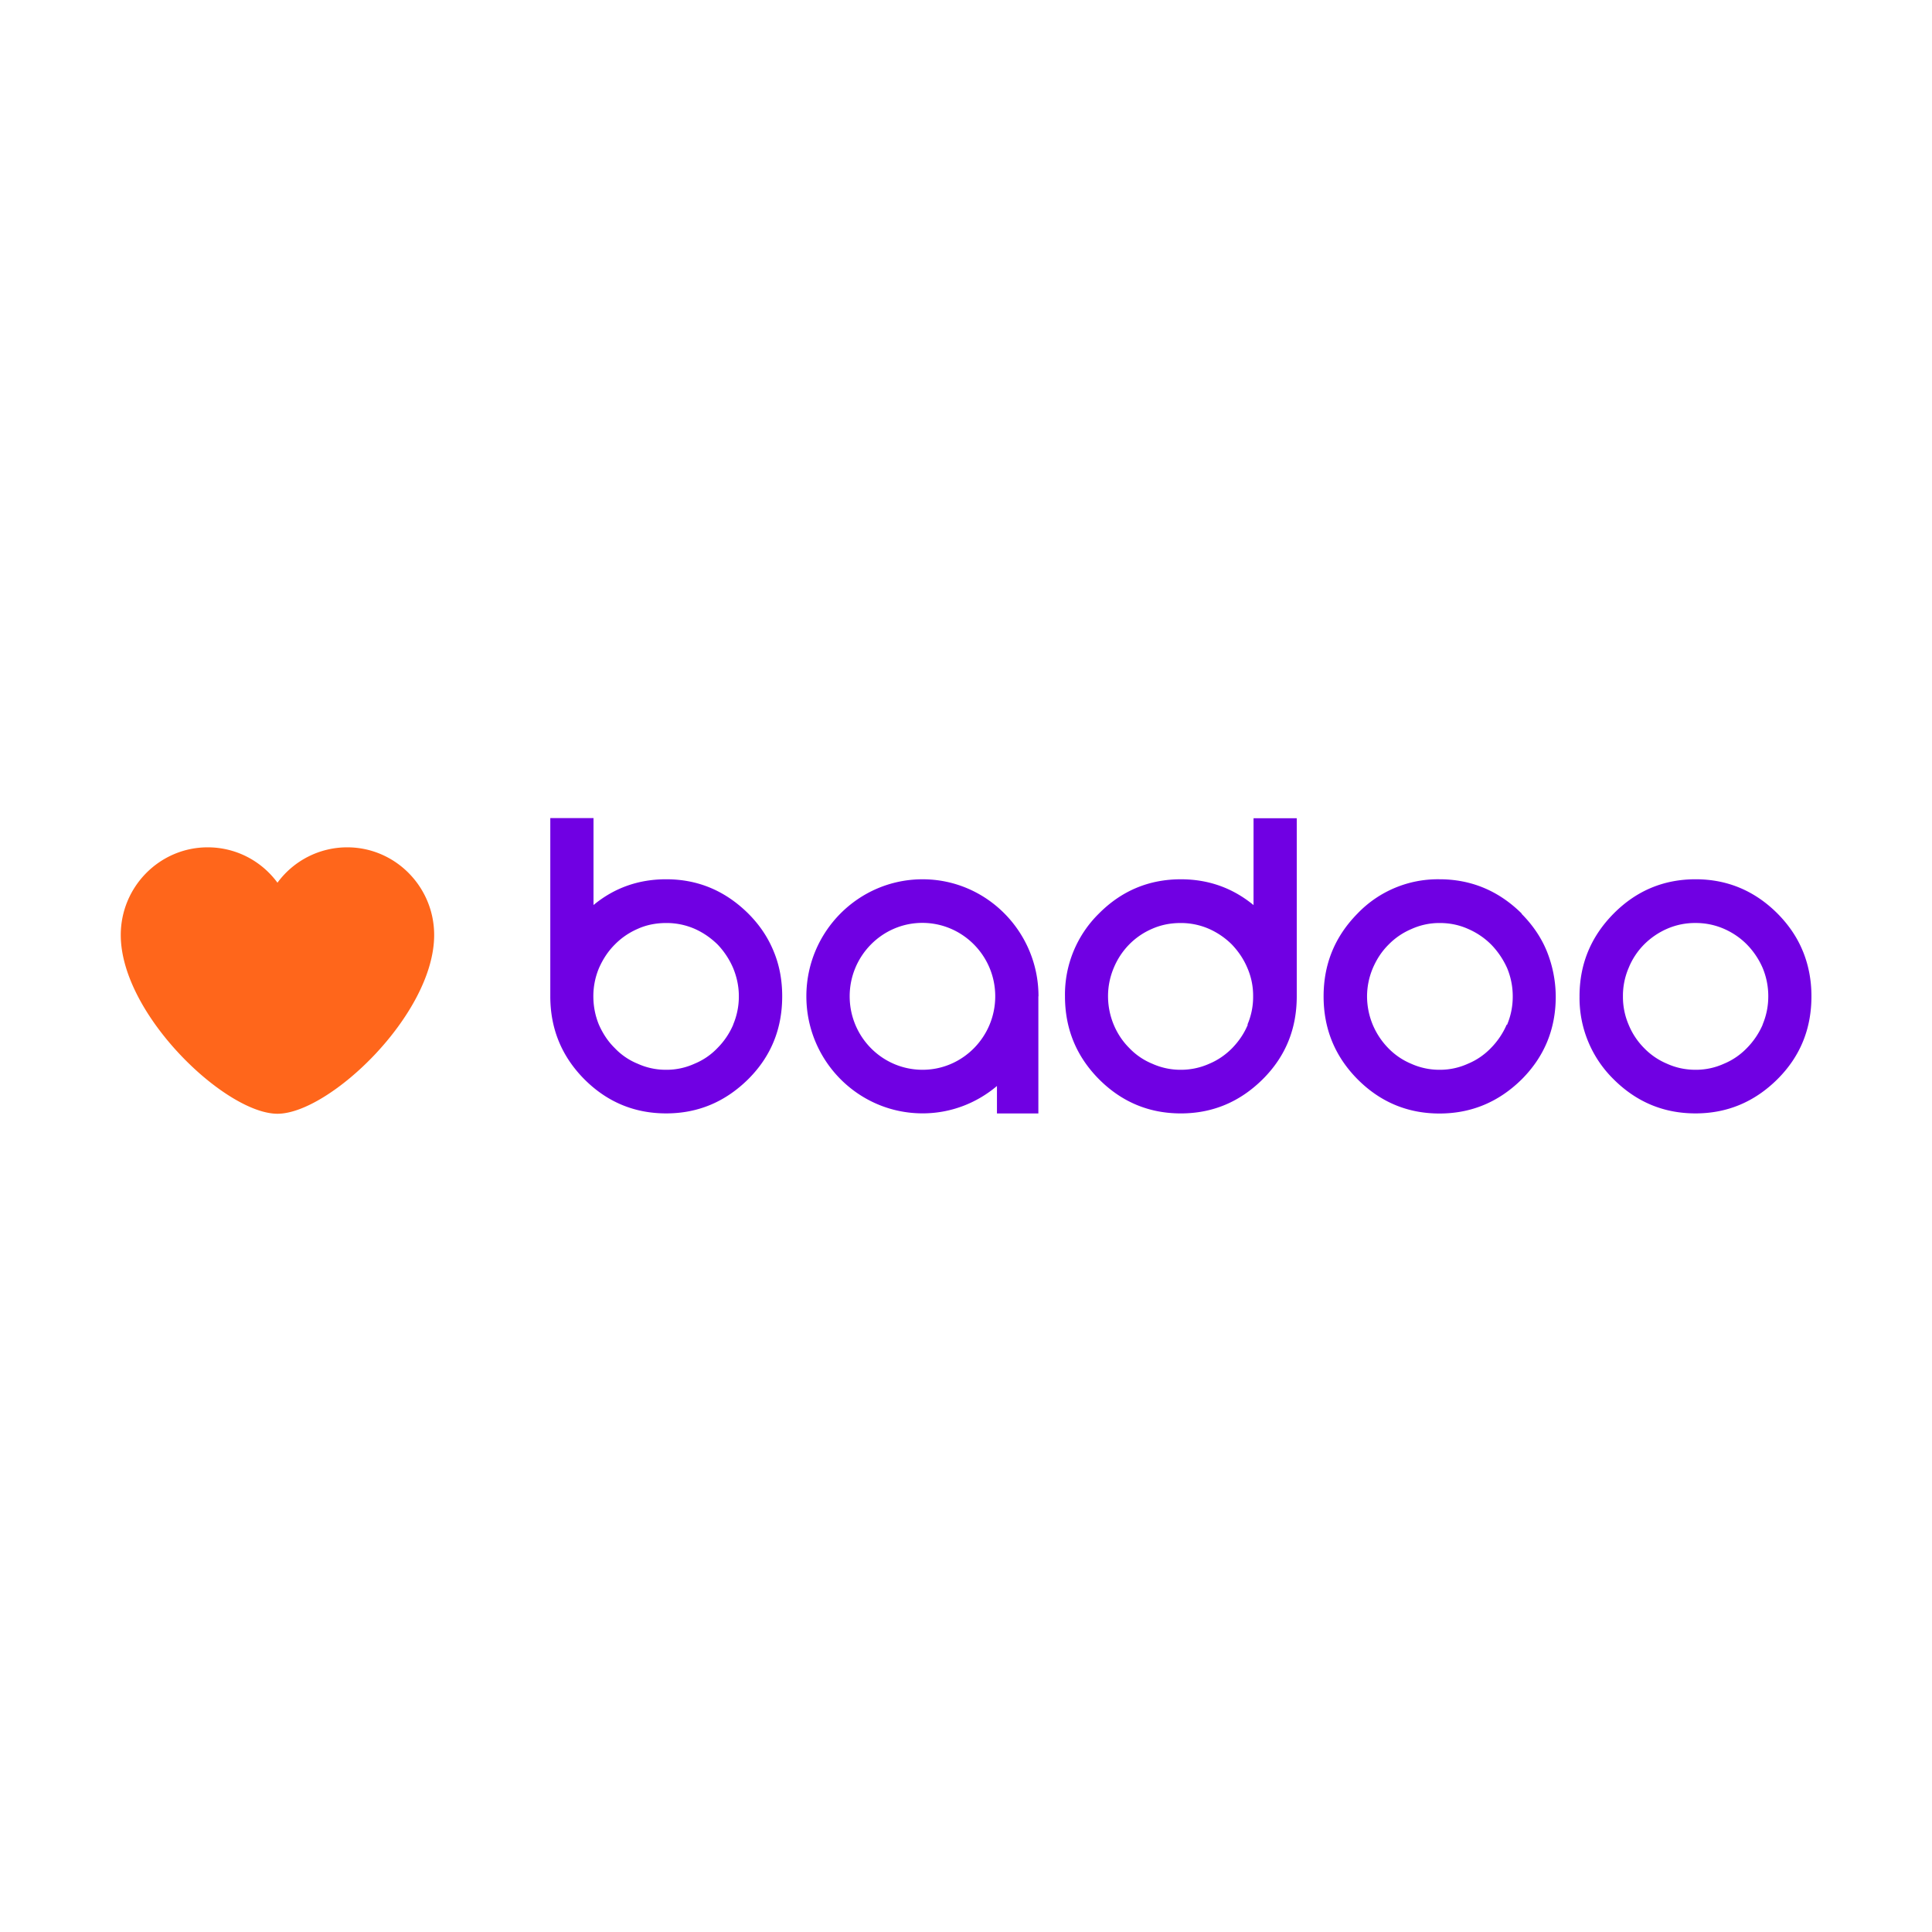 <svg xmlns="http://www.w3.org/2000/svg" viewBox="0 0 120 60" height="1em" width="1em">
  <path d="M17.233 24.825c-1.008-1.37-2.6-2.196-4.332-2.196-2.98 0-5.4 2.444-5.4 5.446 0 4.934 6.514 11.102 9.733 11.102 3.212 0 9.733-6.168 9.733-11.102 0-3-2.422-5.446-5.4-5.446a5.37 5.37 0 0 0-4.332 2.196z" fill="#ff661b"/>
  <path d="M45.544 33.64a4.65 4.65 0 0 1-.978 1.452 4.14 4.14 0 0 1-1.43.978 4.18 4.18 0 0 1-1.76.376 4.21 4.21 0 0 1-1.768-.376c-.557-.226-1.038-.564-1.43-.978-.414-.406-.73-.888-.978-1.444-.226-.55-.346-1.143-.346-1.768a4.51 4.51 0 0 1 .354-1.76c.248-.557.564-1.038.978-1.452.4-.406.872-.737 1.43-.978.527-.24 1.128-.36 1.76-.36a4.36 4.36 0 0 1 1.768.36c.542.24 1.015.572 1.43.978a4.95 4.95 0 0 1 .963 1.46c.226.55.354 1.128.354 1.753a4.47 4.47 0 0 1-.354 1.76zm.933-6.897c-1.43-1.414-3.12-2.13-5.1-2.13-1.73 0-3.234.542-4.513 1.6v-5.4H34.18V31.88c0 2.008.7 3.723 2.106 5.145 1.407 1.414 3.106 2.13 5.092 2.13 1.978 0 3.67-.715 5.1-2.13 1.407-1.407 2.106-3.114 2.106-5.145 0-1-.173-1.933-.527-2.783-.354-.872-.88-1.655-1.58-2.354zm47.107 6.897a4.79 4.79 0 0 1-.978 1.452c-.4.414-.88.752-1.43.978a4.18 4.18 0 0 1-1.76.376 4.26 4.26 0 0 1-1.768-.376 4.28 4.28 0 0 1-1.429-.978 4.66 4.66 0 0 1-.955-1.444 4.62 4.62 0 0 1-.354-1.76 4.52 4.52 0 0 1 .361-1.76c.24-.557.557-1.038.963-1.444a4.35 4.35 0 0 1 1.429-.978 4.19 4.19 0 0 1 1.768-.376c.64 0 1.226.128 1.775.376a4.6 4.6 0 0 1 1.429.978 5.08 5.08 0 0 1 .978 1.452 4.56 4.56 0 0 1 .346 1.76c0 .624-.12 1.203-.354 1.76zm.933-6.897c-1.43-1.414-3.136-2.13-5.115-2.13a6.91 6.91 0 0 0-5.085 2.129c-1.407 1.43-2.106 3.136-2.106 5.145s.7 3.723 2.106 5.145c1.407 1.414 3.106 2.13 5.092 2.13 1.978 0 3.686-.715 5.115-2.13 1.4-1.407 2.106-3.114 2.106-5.137a7.64 7.64 0 0 0-.542-2.783c-.346-.857-.872-1.64-1.58-2.354zm14.968 6.897a4.79 4.79 0 0 1-.978 1.452c-.4.414-.88.752-1.43.978a4.2 4.2 0 0 1-1.76.376c-.64 0-1.226-.128-1.775-.376a4.28 4.28 0 0 1-1.429-.978 4.44 4.44 0 0 1-.955-1.444 4.38 4.38 0 0 1-.354-1.768 4.38 4.38 0 0 1 .354-1.76 4.43 4.43 0 0 1 .955-1.452 4.64 4.64 0 0 1 1.429-.978 4.33 4.33 0 0 1 1.775-.361 4.36 4.36 0 0 1 1.76.361c.55.24 1.03.572 1.43.978a4.84 4.84 0 0 1 .978 1.46 4.55 4.55 0 0 1 .346 1.753c0 .624-.12 1.203-.354 1.76zm2.5-4.543c-.346-.857-.873-1.64-1.58-2.354-1.414-1.414-3.114-2.13-5.085-2.13-1.993 0-3.686.715-5.092 2.13-1.414 1.43-2.12 3.136-2.12 5.137a7.07 7.07 0 0 0 2.106 5.145c1.414 1.414 3.106 2.13 5.1 2.13 1.97 0 3.67-.715 5.092-2.13 1.407-1.407 2.106-3.114 2.106-5.145 0-1-.18-1.933-.526-2.783zm-34.48 4.543c-.226.55-.557 1.03-.963 1.452-.406.414-.888.752-1.43.978a4.29 4.29 0 0 1-1.768.376 4.27 4.27 0 0 1-1.775-.376 4.15 4.15 0 0 1-1.43-.978c-.406-.406-.73-.888-.963-1.444a4.63 4.63 0 0 1-.354-1.768 4.51 4.51 0 0 1 .354-1.76 4.57 4.57 0 0 1 .955-1.452 4.47 4.47 0 0 1 1.429-.978c.542-.24 1.128-.36 1.768-.36a4.36 4.36 0 0 1 1.76.361 4.73 4.73 0 0 1 1.429.978c.406.43.73.903.963 1.46a4.31 4.31 0 0 1 .354 1.753 4.35 4.35 0 0 1-.354 1.76zm.354-7.424c-1.3-1.068-2.806-1.602-4.513-1.602-1.986 0-3.686.715-5.092 2.13a7.05 7.05 0 0 0-2.106 5.137c0 2.008.7 3.723 2.106 5.145 1.407 1.414 3.106 2.13 5.092 2.13 1.97 0 3.67-.715 5.092-2.13 1.407-1.407 2.106-3.114 2.106-5.145V20.824H77.86zm-20.556 10.23c-2.505 0-4.528-2.046-4.528-4.566 0-2.512 2.03-4.558 4.513-4.558 2.497 0 4.528 2.046 4.528 4.558 0 2.52-2.03 4.566-4.513 4.566zm7.2-4.566c0-4-3.22-7.266-7.198-7.266-3.986 0-7.22 3.257-7.22 7.266 0 4.016 3.234 7.273 7.22 7.273 1.753 0 3.362-.64 4.618-1.7v1.707h2.572v-7.273z" fill="#7000e3"/>
</svg>
